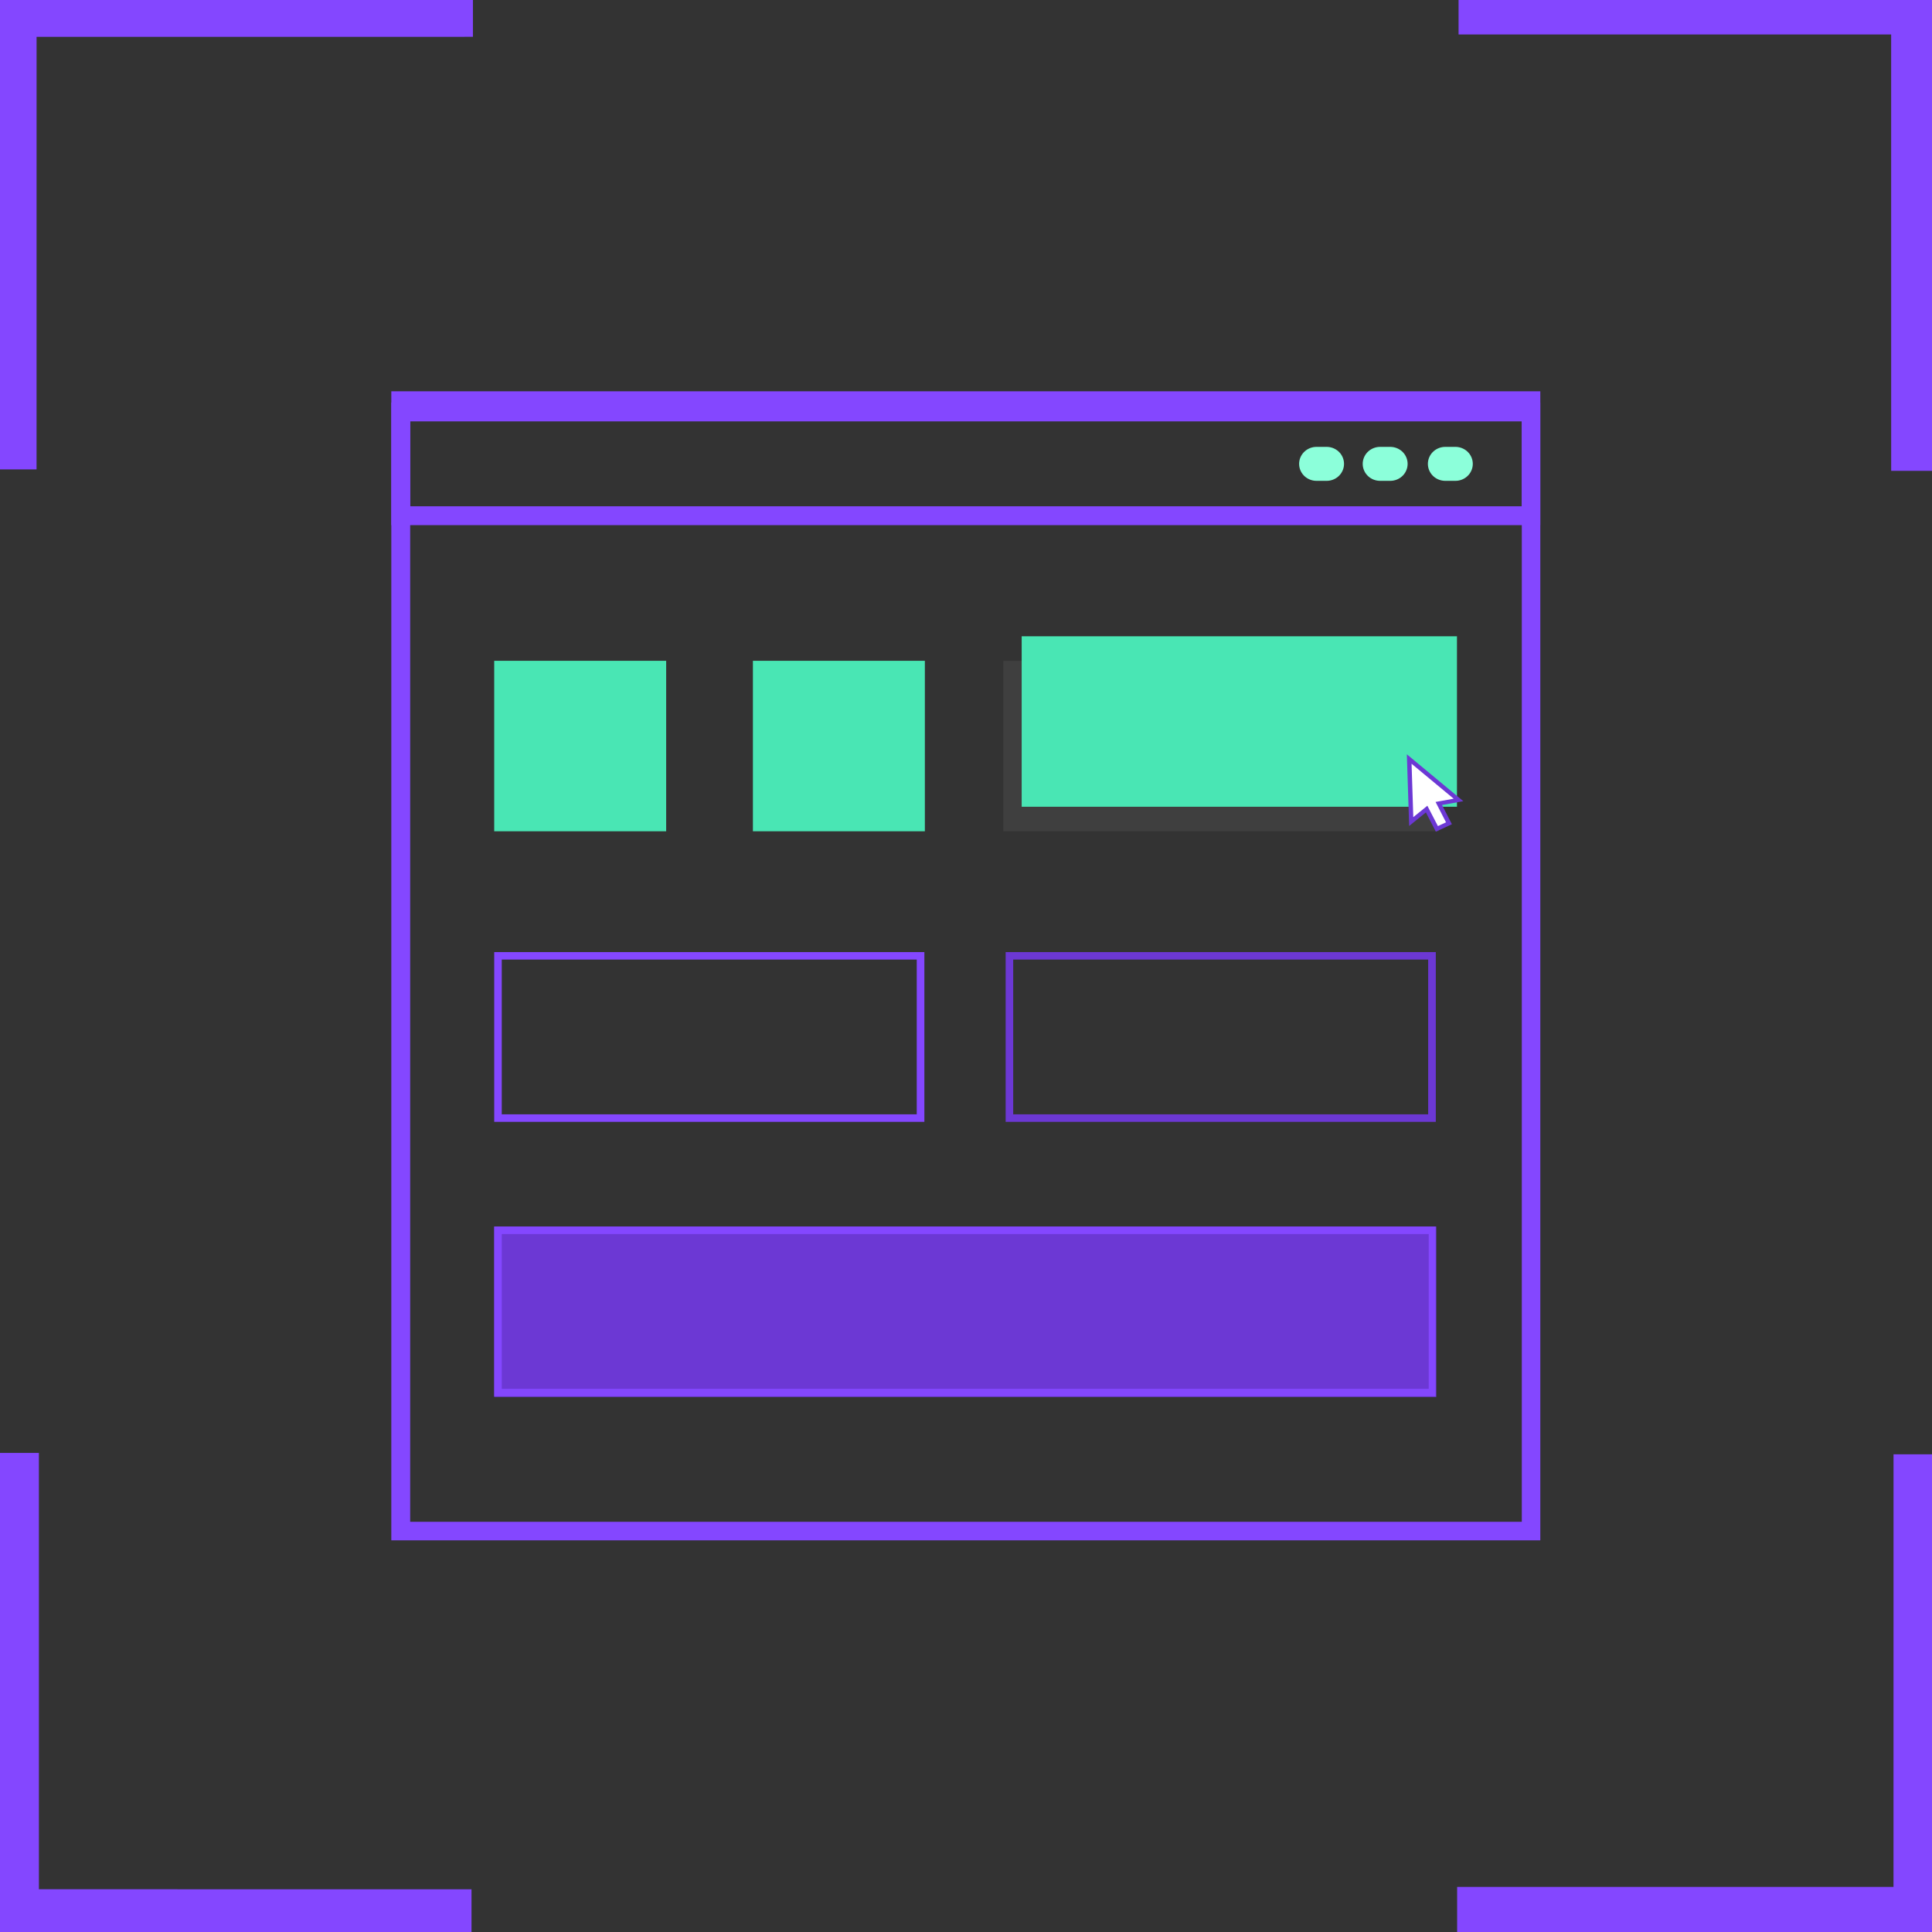 <svg xmlns="http://www.w3.org/2000/svg" xmlns:xlink="http://www.w3.org/1999/xlink" width="1024" zoomAndPan="magnify" viewBox="0 0 768 768" height="1024" preserveAspectRatio="xMidYMid meet" version="1.0"><rect x="0" y="0" width="768" height="768" fill="#333333" stroke="none"/><defs><filter x="0%" y="0%" width="100%" height="100%" id="543b6987ff"><feColorMatrix values="0 0 0 0 1 0 0 0 0 1 0 0 0 0 1 0 0 0 1 0" color-interpolation-filters="sRGB"/></filter><clipPath id="bd1d2f71d3"><path d="M 0 0 L 188 0 L 188 187 L 0 187 Z M 0 0 " clip-rule="nonzero"/></clipPath><clipPath id="5fd7ca62ae"><path d="M 79.324 -138.723 L 210.316 -7.734 L -7.121 209.703 L -138.113 78.711 Z M 79.324 -138.723 " clip-rule="nonzero"/></clipPath><clipPath id="b42a18e89e"><path d="M 79.324 -138.723 L 210.316 -7.734 L -7.121 209.703 L -138.113 78.711 Z M 79.324 -138.723 " clip-rule="nonzero"/></clipPath><clipPath id="4090281f69"><path d="M 579 578 L 768 578 L 768 768 L 579 768 Z M 579 578 " clip-rule="nonzero"/></clipPath><clipPath id="a1614bece4"><path d="M 687.91 903.441 L 556.918 772.449 L 774.352 555.016 L 905.344 686.004 Z M 687.91 903.441 " clip-rule="nonzero"/></clipPath><clipPath id="da8b9331d2"><path d="M 687.91 903.441 L 556.918 772.449 L 774.352 555.016 L 905.344 686.004 Z M 687.91 903.441 " clip-rule="nonzero"/></clipPath><clipPath id="71bdeb71a0"><path d="M 0 577 L 188 577 L 188 768 L 0 768 Z M 0 577 " clip-rule="nonzero"/></clipPath><clipPath id="9de9ba0dde"><path d="M -137.895 686.223 L -6.906 555.23 L 210.531 772.664 L 79.539 903.656 Z M -137.895 686.223 " clip-rule="nonzero"/></clipPath><clipPath id="47f5441a7d"><path d="M -137.895 686.223 L -6.906 555.23 L 210.531 772.664 L 79.539 903.656 Z M -137.895 686.223 " clip-rule="nonzero"/></clipPath><clipPath id="6fb3bb6927"><path d="M 579 0 L 768 0 L 768 188 L 579 188 Z M 579 0 " clip-rule="nonzero"/></clipPath><clipPath id="6cdc18eee2"><path d="M 905.129 78.496 L 774.137 209.488 L 556.703 -7.949 L 687.695 -138.941 Z M 905.129 78.496 " clip-rule="nonzero"/></clipPath><clipPath id="1393c803f0"><path d="M 905.129 78.496 L 774.137 209.488 L 556.703 -7.949 L 687.695 -138.941 Z M 905.129 78.496 " clip-rule="nonzero"/></clipPath><clipPath id="5492bf942c"><path d="M 155.551 155.551 L 612.301 155.551 L 612.301 612.301 L 155.551 612.301 Z M 155.551 155.551 " clip-rule="nonzero"/></clipPath><clipPath id="697b603e7a"><path d="M 155.57 160.012 L 612.277 160.012 L 612.277 208.762 L 155.57 208.762 Z M 155.57 160.012 " clip-rule="nonzero"/></clipPath><clipPath id="fa519aace5"><path d="M 196.457 262.668 L 264.812 262.668 L 264.812 330.441 L 196.457 330.441 Z M 196.457 262.668 " clip-rule="nonzero"/></clipPath><clipPath id="e03f541817"><path d="M 299.293 262.668 L 367.648 262.668 L 367.648 330.441 L 299.293 330.441 Z M 299.293 262.668 " clip-rule="nonzero"/></clipPath><mask id="92da3332ce"><g filter="url(#543b6987ff)"><rect x="-76.8" width="921.6" fill="#000000" y="-76.8" height="921.6" fill-opacity="0.18"/></g></mask><clipPath id="fff0b69c12"><path d="M 0.84 0.668 L 173.871 0.668 L 173.871 68.441 L 0.84 68.441 Z M 0.84 0.668 " clip-rule="nonzero"/></clipPath><clipPath id="bc5c881302"><rect x="0" width="174" y="0" height="69"/></clipPath><clipPath id="83646f3087"><path d="M 406.133 252.918 L 579.168 252.918 L 579.168 320.691 L 406.133 320.691 Z M 406.133 252.918 " clip-rule="nonzero"/></clipPath><clipPath id="6419bbf574"><path d="M 559.227 299.84 L 581.727 299.84 L 581.727 330.59 L 559.227 330.59 Z M 559.227 299.84 " clip-rule="nonzero"/></clipPath><clipPath id="e9e3fa023c"><path d="M 196.457 378.461 L 367.453 378.461 L 367.453 445.961 L 196.457 445.961 Z M 196.457 378.461 " clip-rule="nonzero"/></clipPath><clipPath id="fed2754674"><path d="M 399.762 378.461 L 570.758 378.461 L 570.758 445.961 L 399.762 445.961 Z M 399.762 378.461 " clip-rule="nonzero"/></clipPath><clipPath id="317cc9375b"><path d="M 196.457 487.574 L 570.953 487.574 L 570.953 555.344 L 196.457 555.344 Z M 196.457 487.574 " clip-rule="nonzero"/></clipPath><clipPath id="4aafa3fdab"><path d="M 196.461 487.574 L 570.703 487.574 L 570.703 555.074 L 196.461 555.074 Z M 196.461 487.574 " clip-rule="nonzero"/></clipPath></defs><g clip-path="url(#bd1d2f71d3)"><g clip-path="url(#5fd7ca62ae)"><g clip-path="url(#b42a18e89e)"><path fill="#8447ff" d="M -29.746 186.602 L -29.734 -29.629 L 187.996 -29.641 L 187.996 14.633 L 14.539 14.641 L 14.527 186.602 L -29.746 186.602 " fill-opacity="1" fill-rule="nonzero"/></g></g></g><g clip-path="url(#4090281f69)"><g clip-path="url(#a1614bece4)"><g clip-path="url(#da8b9331d2)"><path fill="#8447ff" d="M 796.98 578.113 L 796.965 794.344 L 579.234 794.355 L 579.234 750.082 L 752.695 750.074 L 752.707 578.113 L 796.98 578.113 " fill-opacity="1" fill-rule="nonzero"/></g></g></g><g clip-path="url(#71bdeb71a0)"><g clip-path="url(#9de9ba0dde)"><g clip-path="url(#47f5441a7d)"><path fill="#8447ff" d="M 187.43 795.293 L -28.801 795.277 L -28.812 577.547 L 15.461 577.547 L 15.469 751.008 L 187.43 751.02 L 187.43 795.293 " fill-opacity="1" fill-rule="nonzero"/></g></g></g><g clip-path="url(#6fb3bb6927)"><g clip-path="url(#6cdc18eee2)"><g clip-path="url(#1393c803f0)"><path fill="#8447ff" d="M 579.801 -30.574 L 796.031 -30.562 L 796.043 187.168 L 751.77 187.168 L 751.762 13.711 L 579.801 13.699 L 579.801 -30.574 " fill-opacity="1" fill-rule="nonzero"/></g></g></g><g clip-path="url(#5492bf942c)"><path stroke-linecap="butt" transform="matrix(0.75, 0, 0, 0.75, 155.55, 155.55)" fill="none" stroke-linejoin="miter" d="M 0.001 0.001 L 609.189 0.001 L 609.189 609.189 L 0.001 609.189 Z M 0.001 0.001 " stroke="#8447ff" stroke-width="20" stroke-opacity="1" stroke-miterlimit="4"/></g><g clip-path="url(#697b603e7a)"><path stroke-linecap="butt" transform="matrix(0.75, 0, 0, 0.75, 155.571, 160.012)" fill="none" stroke-linejoin="miter" d="M -0.001 -0 L 609.13 -0 L 609.13 65 L -0.001 65 Z M -0.001 -0 " stroke="#8447ff" stroke-width="20" stroke-opacity="1" stroke-miterlimit="4"/></g><path stroke-linecap="round" transform="matrix(-0.767, 0, 0, -0.75, 530.222, 191.14)" fill="none" stroke-linejoin="miter" d="M 8.998 8.999 L 3.724 8.999 " stroke="#8cffda" stroke-width="18" stroke-opacity="1" stroke-miterlimit="4"/><path stroke-linecap="round" transform="matrix(-0.767, 0, 0, -0.75, 555.506, 191.14)" fill="none" stroke-linejoin="miter" d="M 9.002 8.999 L 3.728 8.999 " stroke="#8cffda" stroke-width="18" stroke-opacity="1" stroke-miterlimit="4"/><path stroke-linecap="round" transform="matrix(-0.767, 0, 0, -0.75, 581.411, 191.14)" fill="none" stroke-linejoin="miter" d="M 9 8.999 L 3.726 8.999 " stroke="#8cffda" stroke-width="18" stroke-opacity="1" stroke-miterlimit="4"/><g clip-path="url(#fa519aace5)"><path fill="#49e6b4" d="M 196.457 262.668 L 264.812 262.668 L 264.812 330.441 L 196.457 330.441 Z M 196.457 262.668 " fill-opacity="1" fill-rule="nonzero"/></g><g clip-path="url(#e03f541817)"><path fill="#49e6b4" d="M 299.293 262.668 L 367.648 262.668 L 367.648 330.441 L 299.293 330.441 Z M 299.293 262.668 " fill-opacity="1" fill-rule="nonzero"/></g><g mask="url(#92da3332ce)"><g transform="matrix(1, 0, 0, 1, 398, 262)"><g clip-path="url(#bc5c881302)"><g clip-path="url(#fff0b69c12)"><path fill="#737373" d="M 0.84 0.668 L 173.871 0.668 L 173.871 68.441 L 0.84 68.441 Z M 0.84 0.668 " fill-opacity="1" fill-rule="nonzero"/></g></g></g></g><g clip-path="url(#83646f3087)"><path fill="#49e6b4" d="M 406.133 252.918 L 579.164 252.918 L 579.164 320.691 L 406.133 320.691 Z M 406.133 252.918 " fill-opacity="1" fill-rule="nonzero"/></g><path fill="#ffffff" d="M 579.781 317.992 L 571.949 319.395 L 575.984 327.27 L 571.18 329.492 L 567.109 321.617 L 560.984 326.582 L 560.184 301.723 L 579.781 317.992 " fill-opacity="1" fill-rule="nonzero"/><g clip-path="url(#6419bbf574)"><path fill="#6c38d4" d="M 567.398 320.293 L 571.586 328.383 L 574.816 326.891 L 570.66 318.789 L 577.859 317.496 L 561.121 303.605 L 561.805 324.828 Z M 570.777 330.598 L 566.816 322.941 L 560.16 328.34 L 559.242 299.844 L 581.703 318.484 L 573.234 320.004 L 577.156 327.648 L 570.777 330.598 " fill-opacity="1" fill-rule="nonzero"/></g><g clip-path="url(#e9e3fa023c)"><path stroke-linecap="butt" transform="matrix(0.749, 0, 0, 0.747, 196.458, 378.461)" fill="none" stroke-linejoin="miter" d="M -0.002 -0 L 228.243 -0 L 228.243 90.359 L -0.002 90.359 Z M -0.002 -0 " stroke="#8447ff" stroke-width="8" stroke-opacity="1" stroke-miterlimit="4"/></g><g clip-path="url(#fed2754674)"><path stroke-linecap="butt" transform="matrix(0.749, 0, 0, 0.747, 399.762, 378.461)" fill="none" stroke-linejoin="miter" d="M -0 -0 L 228.245 -0 L 228.245 90.359 L -0 90.359 Z M -0 -0 " stroke="#6c38d4" stroke-width="8" stroke-opacity="1" stroke-miterlimit="4"/></g><g clip-path="url(#317cc9375b)"><path fill="#6c38d4" d="M 196.457 487.574 L 570.953 487.574 L 570.953 555.344 L 196.457 555.344 Z M 196.457 487.574 " fill-opacity="1" fill-rule="nonzero"/></g><g clip-path="url(#4aafa3fdab)"><path stroke-linecap="butt" transform="matrix(0.75, 0, 0, 0.747, 196.46, 487.573)" fill="none" stroke-linejoin="miter" d="M 0.002 0.002 L 499.304 0.002 L 499.304 90.361 L 0.002 90.361 Z M 0.002 0.002 " stroke="#8447ff" stroke-width="8" stroke-opacity="1" stroke-miterlimit="4"/></g></svg>